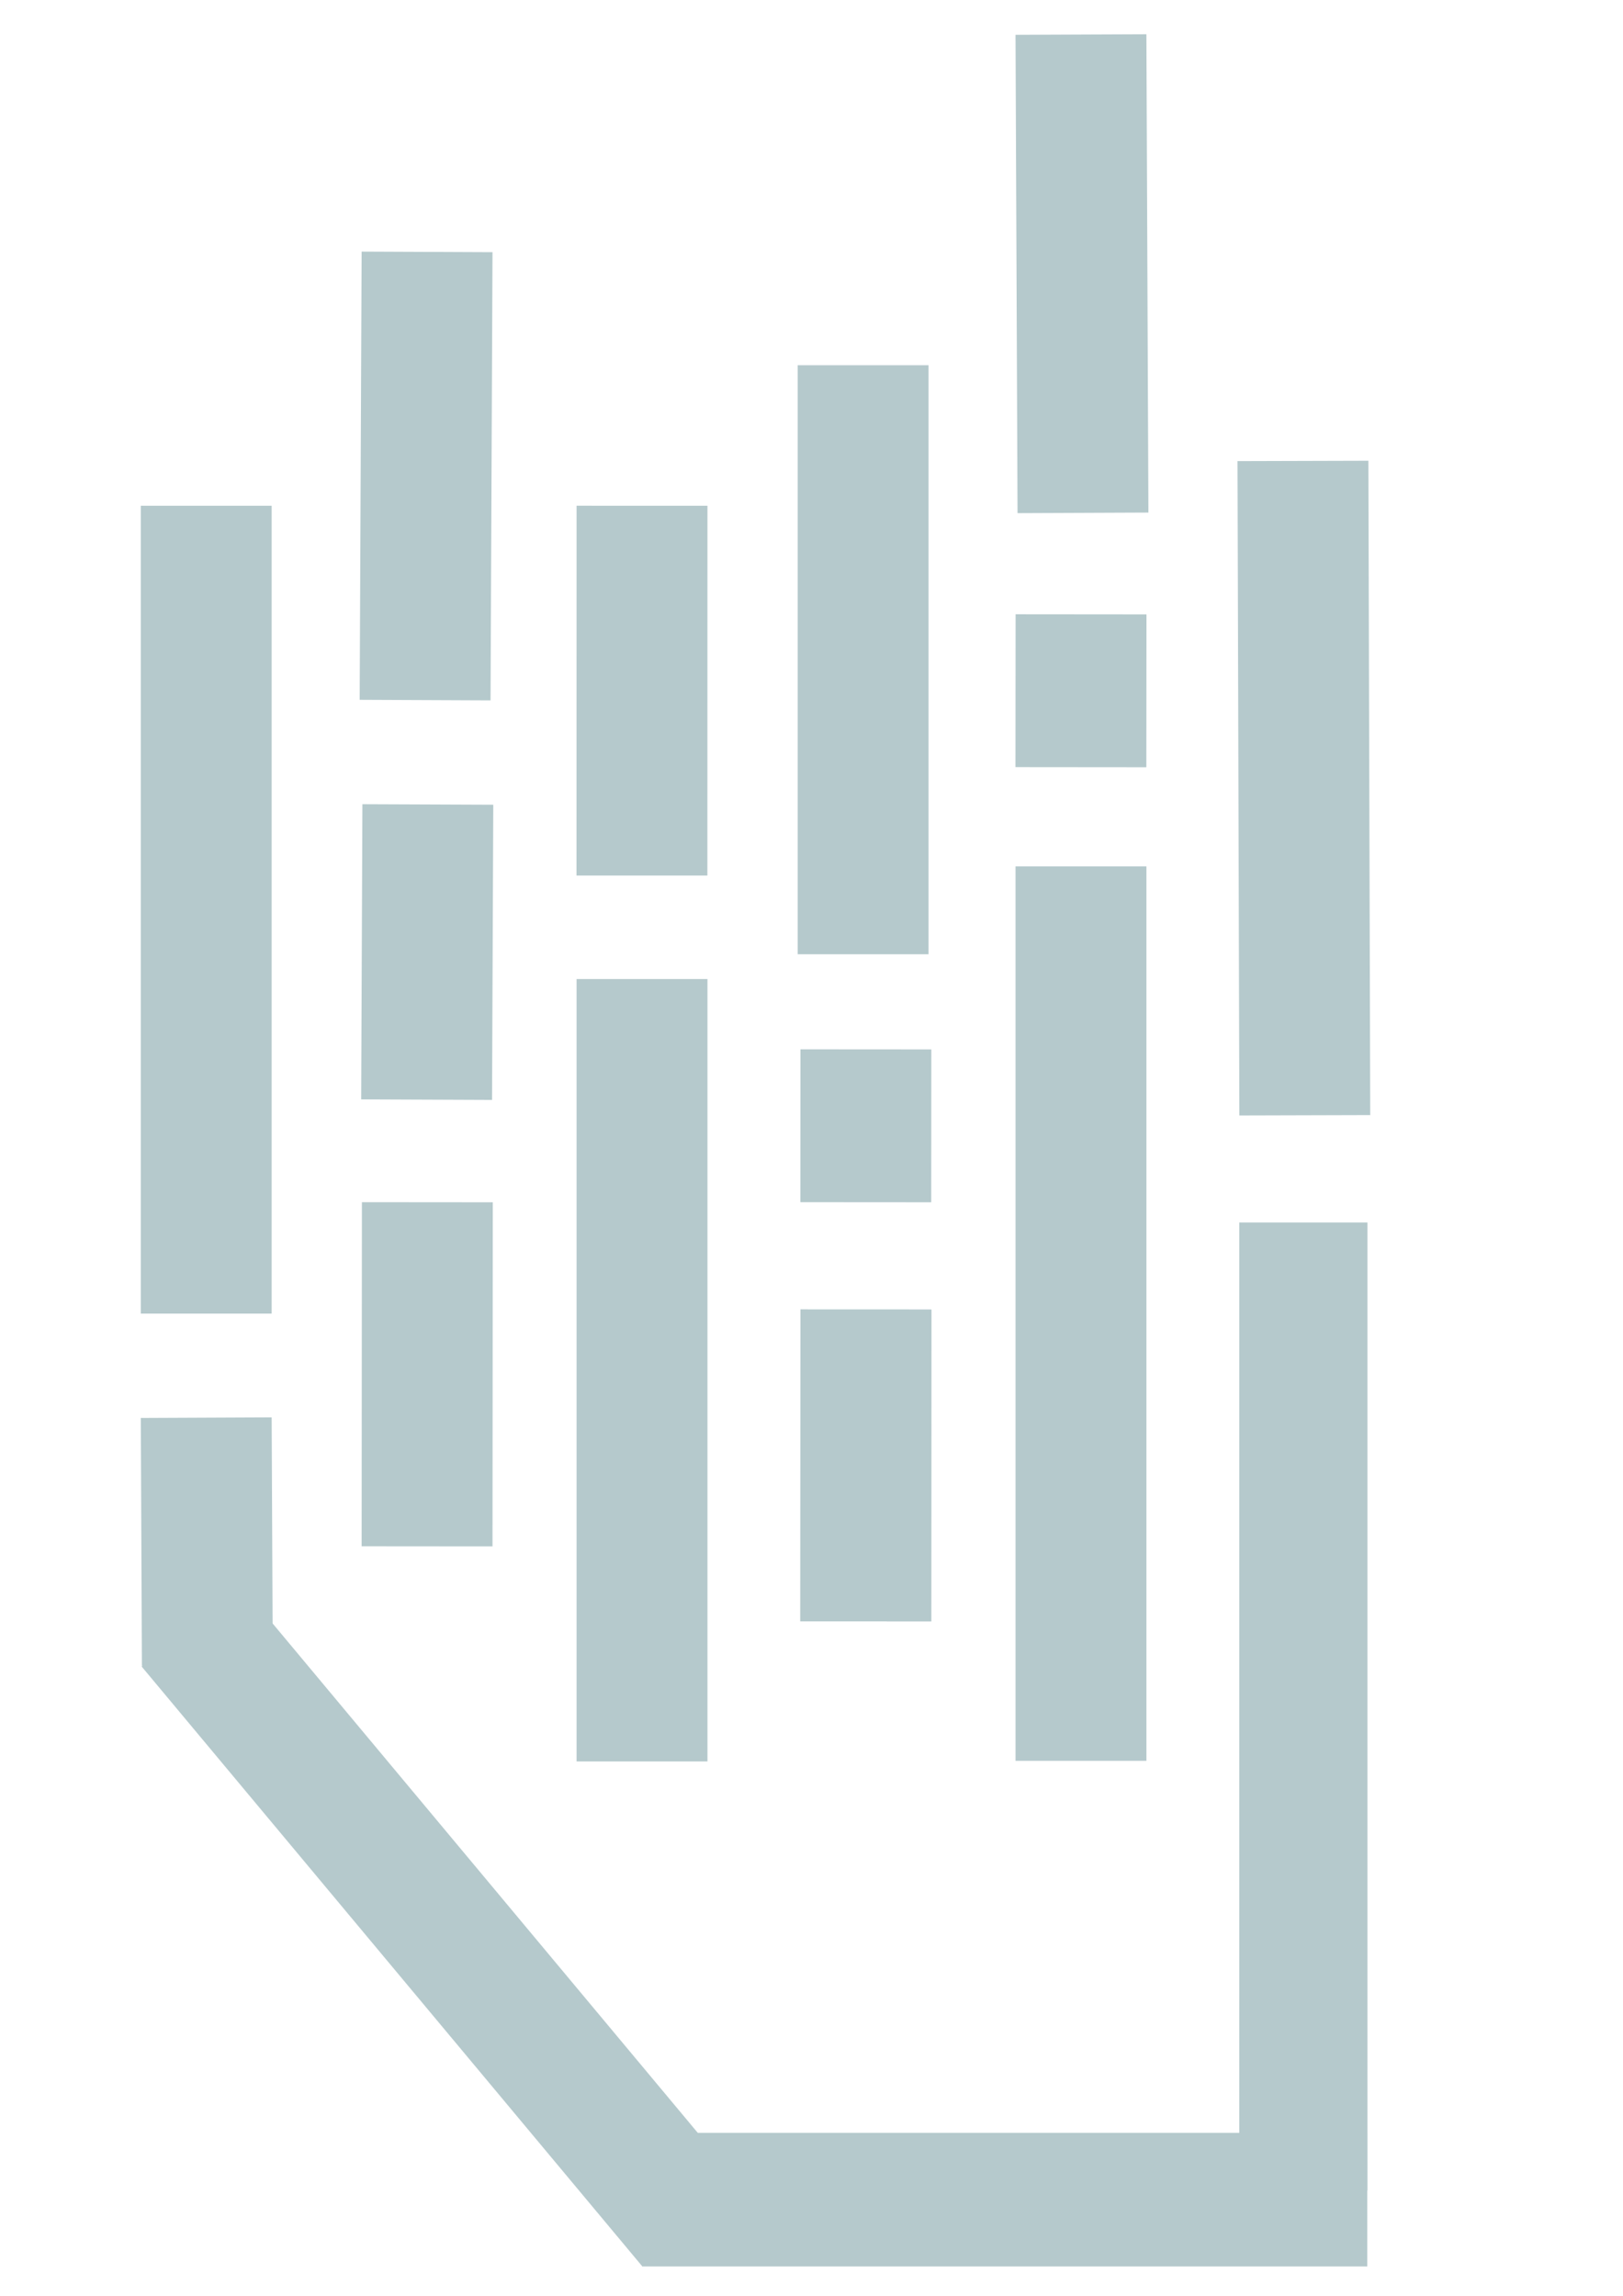 <?xml version="1.0" encoding="UTF-8"?><svg xmlns="http://www.w3.org/2000/svg" viewBox="0 0 595.28 841.89"><defs><style>.c{stroke-width:48px;}.c,.d,.e,.f{fill:#b5c9cc;stroke:#b5c9cc;stroke-miterlimit:10;}.d{stroke-width:47.01px;}.e{stroke-width:47px;}.f{stroke-width:49px;}</style></defs><g id="a"/><g id="b"><line class="e" x1="69.99" y1="596.07" x2="253.48" y2="815.87"/><line class="f" x1="501.48" y1="806.63" x2="235.48" y2="806.63"/><line class="d" x1="478.05" y1="448.29" x2="478.05" y2="803.29"/><line class="c" x1="75.64" y1="519.87" x2="76.05" y2="610.83"/><line class="c" x1="478.57" y1="408.98" x2="477.89" y2="169.03"/><line class="c" x1="316.57" y1="349.93" x2="316.57" y2="133.93"/><line class="c" x1="235.48" y1="645.93" x2="235.48" y2="359.02"/><line class="c" x1="396.48" y1="645.71" x2="396.48" y2="317.71"/><line class="c" x1="75.64" y1="481.71" x2="75.64" y2="185.47"/><line class="c" x1="156.64" y1="567.06" x2="156.74" y2="440.87"/><line class="c" x1="317.54" y1="594.57" x2="317.59" y2="480.21"/><line class="c" x1="317.54" y1="594.57" x2="317.59" y2="480.21"/><line class="c" x1="235.45" y1="321.07" x2="235.48" y2="185.47"/><line class="c" x1="397.21" y1="188.07" x2="396.47" y2="12.66"/><line class="c" x1="155.92" y1="256.73" x2="156.64" y2="92.37"/><line class="c" x1="156.47" y1="403.25" x2="156.92" y2="295.01"/><line class="c" x1="317.55" y1="440.87" x2="317.59" y2="384.82"/><line class="c" x1="396.45" y1="281.33" x2="396.5" y2="225.28"/></g></svg>